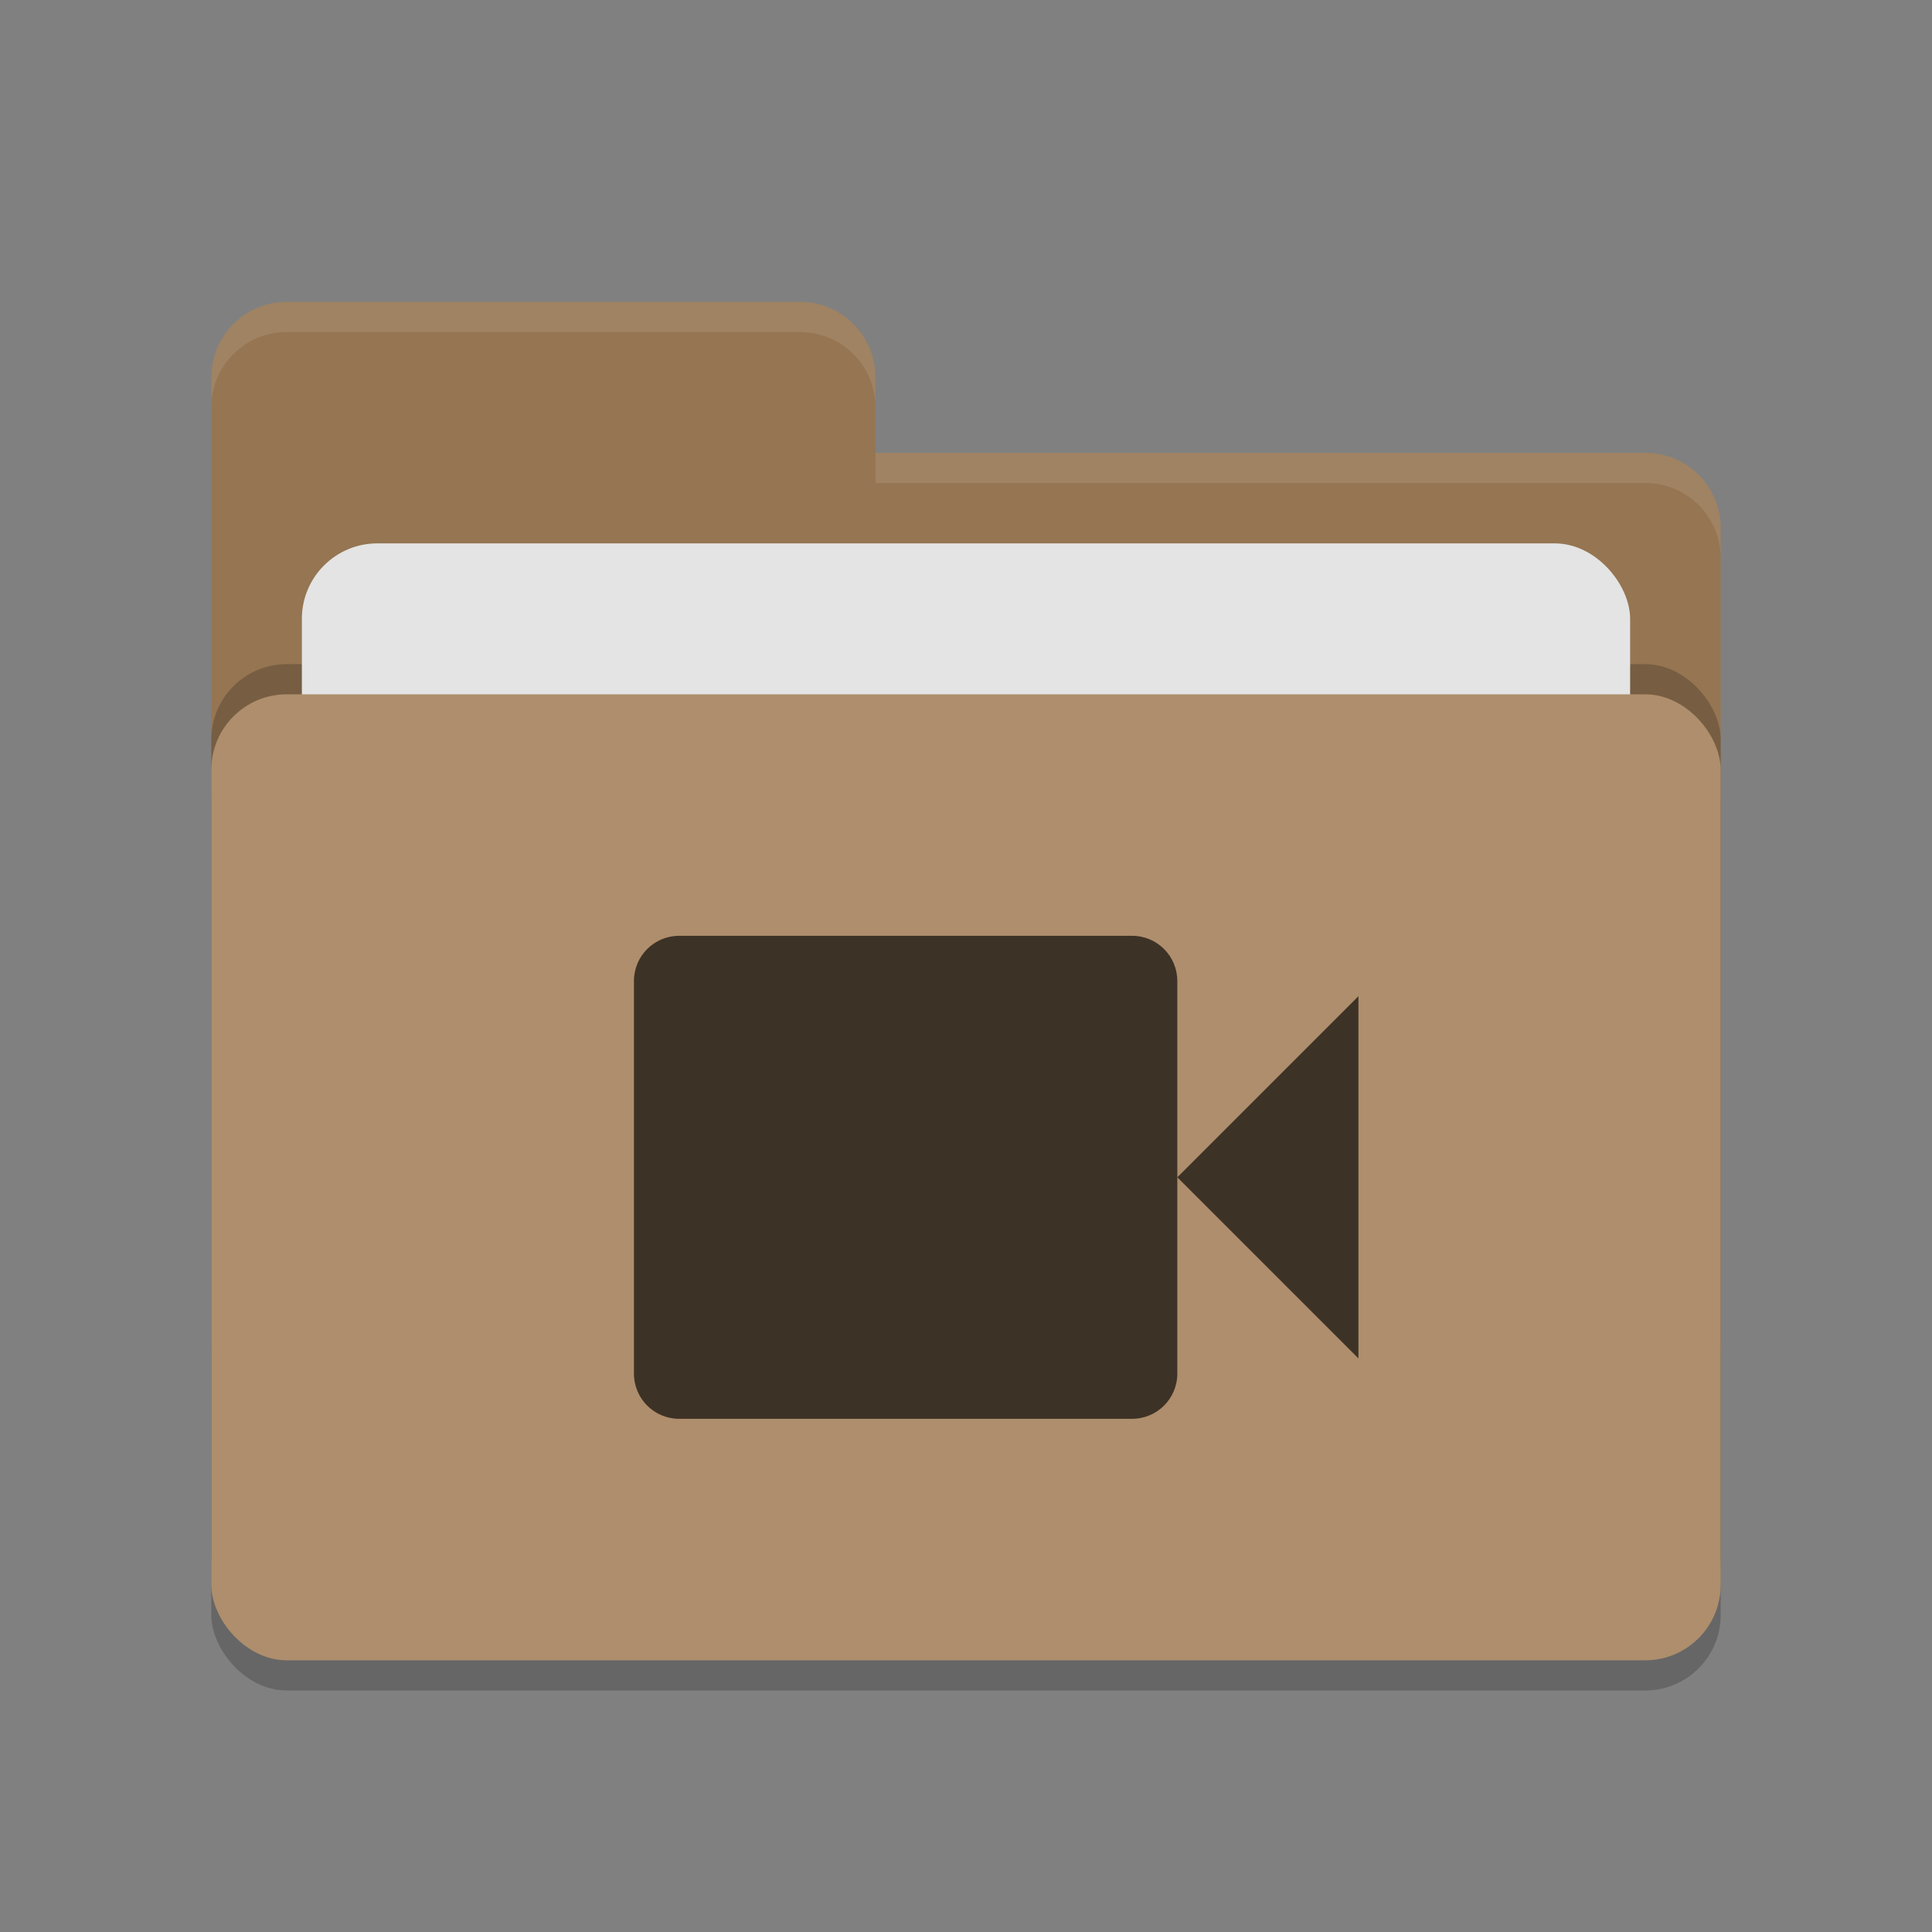 <svg height="64" width="64" xmlns="http://www.w3.org/2000/svg"><rect width="100%" height="100%" fill="#808080" stroke="none"/><rect height="32" opacity=".2" rx="2.5" width="50" x="7" y="24"/><path d="m7 44.5c0 1.385 1.115 2.5 2.5 2.5h45c1.385 0 2.5-1.115 2.5-2.5v-27c0-1.385-1.115-2.5-2.5-2.5h-25.5v-2.5c0-1.385-1.115-2.5-2.5-2.5h-17c-1.385 0-2.5 1.115-2.5 2.5" fill="#957552"/><rect height="32" opacity=".2" rx="2.5" width="50" x="7" y="22"/><rect fill="#e4e4e4" height="20" rx="2.5" width="44" x="10" y="18"/><rect fill="#ae8e6c" height="32" rx="2.5" width="50" x="7" y="23"/><path d="m9.5 10c-1.385 0-2.5 1.115-2.5 2.5v1c0-1.385 1.115-2.5 2.5-2.5h17c1.385 0 2.5 1.115 2.5 2.5v-1c0-1.385-1.115-2.5-2.5-2.5zm19.5 5v1h25.5c1.39 0 2.5 1.115 2.5 2.5v-1c0-1.385-1.11-2.5-2.5-2.5z" fill="#fff" opacity=".1"/><path d="m22.5 31c-.831 0-1.5.669-1.5 1.5v13c0 .831.669 1.5 1.5 1.5h15c .831 0 1.5-.669 1.5-1.5v-6.5-6.5c0-.831-.669-1.5-1.5-1.5zm16.5 8 6 6v-12z" fill="#3d3226"/></svg>